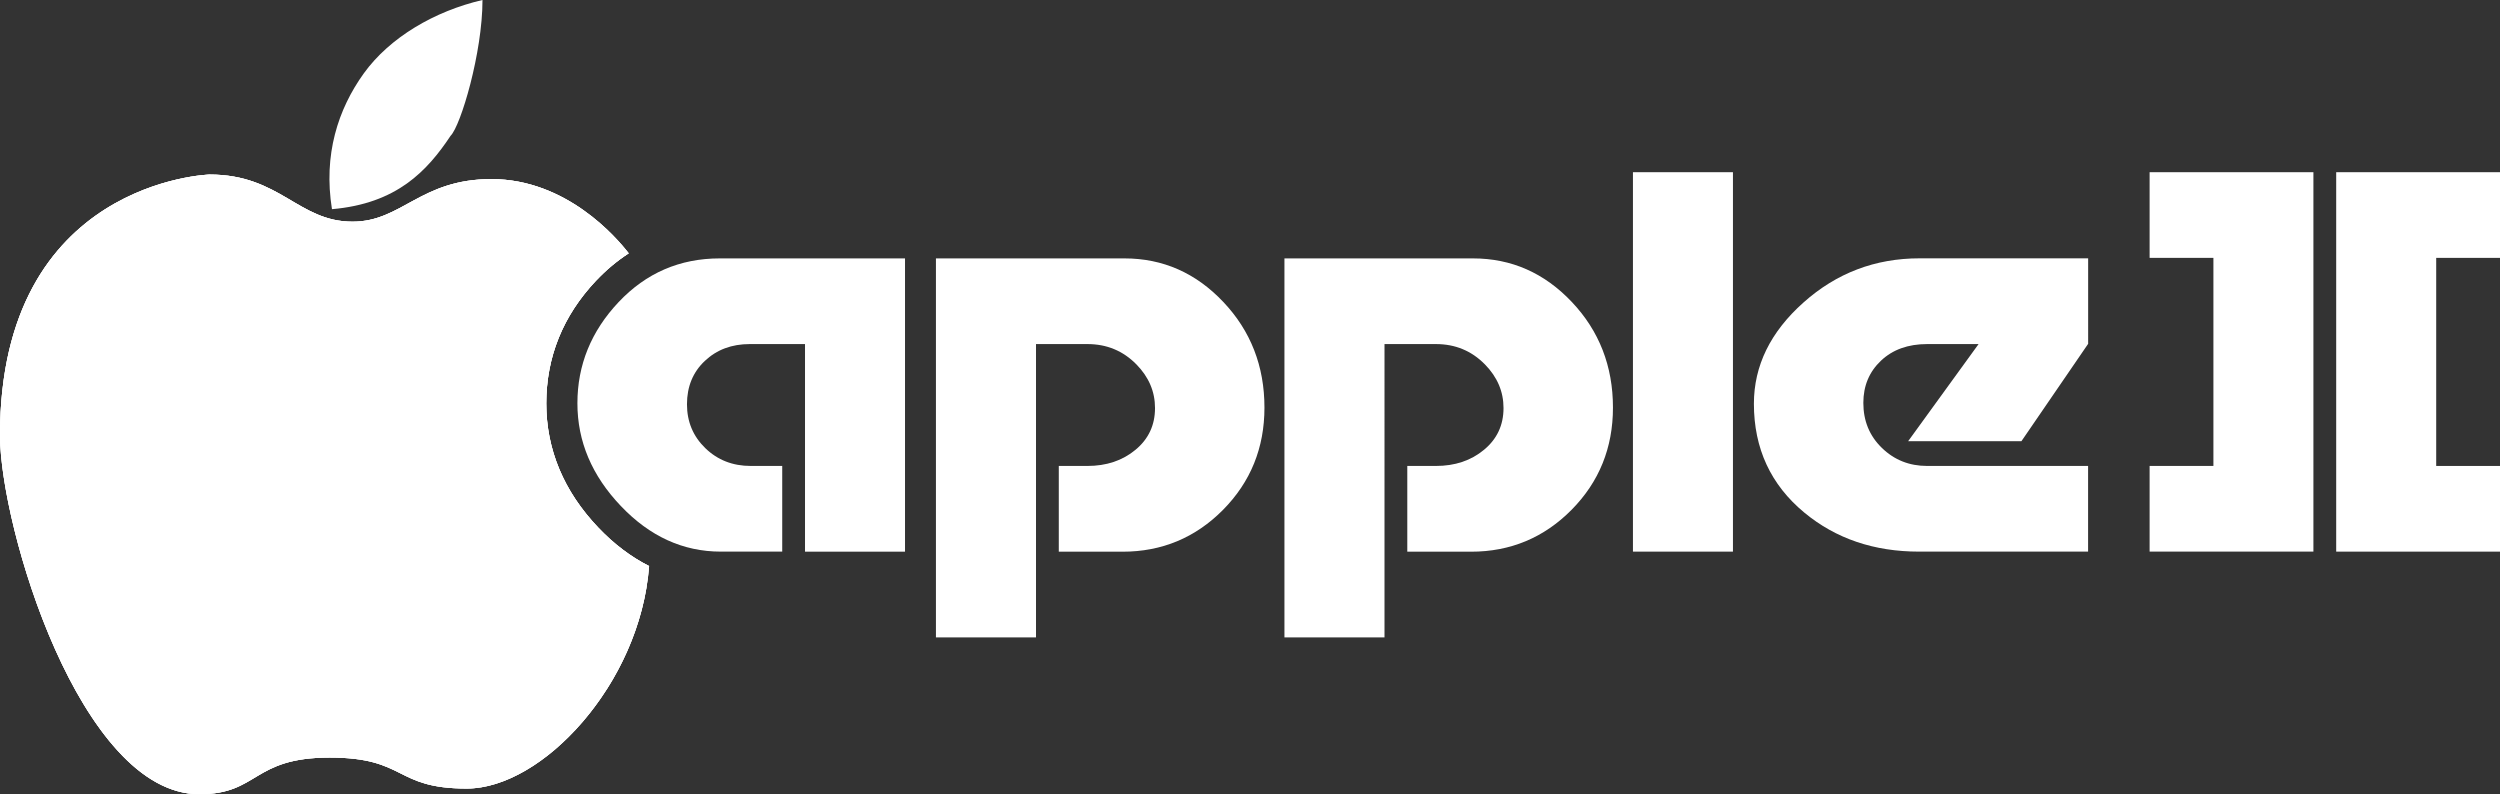 <?xml version="1.0" encoding="UTF-8" standalone="no"?>
<svg
   viewBox="0 0 3840 1220"
   version="1.1"
   id="svg15"
   sodipodi:docname="apple2.svg"
   width="3840"
   height="1220"
   inkscape:version="1.3.2 (091e20e, 2023-11-25)"
   xmlns:inkscape="http://www.inkscape.org/namespaces/inkscape"
   xmlns:sodipodi="http://sodipodi.sourceforge.net/DTD/sodipodi-0.dtd"
   xmlns:xlink="http://www.w3.org/1999/xlink"
   xmlns="http://www.w3.org/2000/svg"
   xmlns:svg="http://www.w3.org/2000/svg">
  <rect x="0" y="0" width="3840" height="1220" fill="#333333" stroke="none"/>
  <sodipodi:namedview
     id="namedview15"
     pagecolor="#ffffff"
     bordercolor="#000000"
     borderopacity="0.25"
     inkscape:showpageshadow="2"
     inkscape:pageopacity="0.0"
     inkscape:pagecheckerboard="true"
     inkscape:deskcolor="#d1d1d1"
     inkscape:zoom="0.19345848"
     inkscape:cx="1904.8015"
     inkscape:cy="609.95001"
     inkscape:window-width="1312"
     inkscape:window-height="449"
     inkscape:window-x="0"
     inkscape:window-y="39"
     inkscape:window-maximized="0"
     inkscape:current-layer="svg15" />
  <defs
     id="defs1">
    <path
       id="a"
       d="M 943.9,810.2 C 891,754.5 864.2,690.4 864.2,619.6 c 0,-71.2 25.7,-134.6 76.3,-188.3 15.6,-16.6 32.4,-30.6 50.3,-42.2 -19.3,-25 -96.1,-114 -210.9,-114 -109.3,0 -137.5,65.4 -213.3,65.4 -83.5,0 -111.2,-72.4 -219.6,-72.4 0,0 -321.9,9.6 -321.9,400.2 0,140.9 123.1,551.6 306.2,551.6 91.6,0 80.6,-56.3 200.1,-56.3 118.9,0 98.6,47.6 210.5,47.6 115.7,0 266.3,-159.8 280.2,-341.7 -27.9,-14.1 -54.1,-33.9 -78.2,-59.3 z" />
    <clipPath
       id="b">
      <use
         xlink:href="#a"
         id="use1" />
    </clipPath>
  </defs>
  <g
     id="g16"
     transform="matrix(1,0,0,1,-25.1,0)">
    <g
       fill="#ffffff"
       id="g15">
      <path
         d="m 3424.9,396.1 h -98 V 264.5 h 251.6 V 847.3 H 3326.9 V 715.7 h 98 z"
         id="path1" />
      <path
         d="m 3767.1,715.7 h 98 V 847.3 H 3613.5 V 264.5 h 251.6 v 131.6 h -98 z"
         id="path2" />
      <path
         d="M 943.9,810.2 C 891,754.5 864.2,690.4 864.2,619.6 c 0,-71.2 25.7,-134.6 76.3,-188.3 15.6,-16.6 32.4,-30.6 50.3,-42.2 -19.3,-25 -96.1,-114 -210.9,-114 -109.3,0 -137.5,65.4 -213.3,65.4 -83.5,0 -111.2,-72.4 -219.6,-72.4 0,0 -321.9,9.6 -321.9,400.2 0,140.9 123.1,551.6 306.2,551.6 91.6,0 80.6,-56.3 200.1,-56.3 118.9,0 98.6,47.6 210.5,47.6 115.7,0 266.3,-159.8 280.2,-341.7 -27.9,-14.1 -54.1,-33.9 -78.2,-59.3 z"
         id="path3" />
      <path
         d="m 1130.7,396.9 h 284.5 V 847.4 H 1261.6 V 528.5 h -84.8 c -27.8,0 -50.8,8.6 -69.1,25.9 -18.3,17.2 -27.4,39.5 -27.4,66.6 0,26.7 9.4,49.2 28.2,67.4 18.8,18.2 42,27.3 69.8,27.3 h 48.3 v 131.6 h -94.3 c -58,0 -109.2,-23.4 -153.6,-70.1 C 934.2,730.5 912,678 912,619.5 c 0,-58.9 21.1,-110.7 63.3,-155.5 42.2,-44.7 94,-67.1 155.4,-67.1 z"
         id="path4" />
      <path
         d="M 1462.7,979 V 396.9 h 289.6 c 59,0 109.6,22.3 151.7,66.8 42.2,44.5 63.3,98.7 63.3,162.4 0,61.8 -21.2,114.1 -63.6,157 -42.4,42.8 -93.9,64.3 -154.3,64.3 h -98 V 715.7 h 43.9 c 29.3,0 53.9,-8.2 73.9,-24.8 20,-16.5 30,-37.9 30,-64.1 0,-25.3 -9.5,-47.6 -28.5,-67 -20.5,-20.9 -45.6,-31.3 -75.3,-31.3 h -79 V 979 Z"
         id="path5" />
      <path
         d="M 1998,979 V 396.9 h 289.6 c 59,0 109.6,22.3 151.7,66.8 42.2,44.5 63.3,98.7 63.3,162.4 0,61.8 -21.2,114.1 -63.6,157 -42.4,42.8 -93.9,64.3 -154.3,64.3 h -98 V 715.7 h 43.9 c 29.3,0 53.9,-8.2 73.9,-24.8 20,-16.5 30,-37.9 30,-64.1 0,-25.3 -9.5,-47.6 -28.5,-67 -20.5,-20.9 -45.6,-31.3 -75.3,-31.3 h -79 V 979 Z"
         id="path6" />
      <path
         d="m 2533.3,264.5 h 153.6 v 582.8 h -153.6 z"
         id="path7" />
      <path
         d="m 3232.4,715.7 v 131.6 h -259.6 c -69.2,0 -128,-20 -176.2,-59.9 -51.7,-42.8 -77.5,-98.6 -77.5,-167.2 0,-58.4 25.3,-110.2 76.1,-155.5 50.7,-45.3 110.2,-67.9 178.4,-67.9 h 258.9 V 528.1 L 3130,677.7 h -174 l 108.2,-149.2 h -79 c -29.3,0 -52.9,8.5 -70.9,25.5 -18,17 -27.1,38.6 -27.1,64.8 0,27.7 9.5,50.8 28.5,69.2 19,18.5 42.2,27.7 69.5,27.7 z"
         id="path8" />
      <path
         d="m 742,1211.2 c 71.9,0 157.2,-61.7 214.8,-152 H 140.5 c 50.6,91.4 115.7,160.7 190.9,160.7 91.6,0 80.6,-56.3 200.1,-56.3 118.8,0 98.6,47.6 210.5,47.6 z"
         id="path9" />
      <path
         d="m 140.5,1059.2 h 816.4 c 29.6,-46.4 52,-100.4 61.4,-157.5 H 72.7 c 18.1,54 40.9,108.8 67.8,157.5 z"
         id="path10" />
      <path
         d="m 72.7,901.6 h 945.5 c 1.8,-10.6 3.1,-21.4 3.9,-32.2 -28,-14.1 -54.1,-33.8 -78.3,-59.2 -19.8,-20.9 -36,-42.9 -48.4,-66.1 H 32.6 c 7.8,46.4 21.4,101.5 40.1,157.5 z"
         id="path11" />
      <path
         d="m 864.2,619.5 c 0,-11.2 0.7,-22.1 2,-32.9 H 30.3 c -3.4,25.2 -5.2,52.3 -5.2,81.7 0,20.3 2.6,46.3 7.5,75.8 H 895.4 C 874.7,705.5 864.2,663.8 864.2,619.5 Z"
         id="path12" />
      <path
         d="M 82.2,429.1 C 57.8,470.2 39,521.8 30.3,586.6 h 835.8 c 6.8,-57.9 31.6,-110.1 74.3,-155.4 0.7,-0.7 1.4,-1.4 2.1,-2.1 z"
         id="path13" />
      <use
         xlink:href="#a"
         id="use13" />
      <path
         clip-path="url(#b)"
         d="m 0,268.1 h 1131.7 v 161 H 0 Z"
         id="path14" />
      <path
         d="M 717.2,208.6 C 732.8,193.1 766.2,81.1 766.2,0 692.6,17.1 623.7,57.5 583.9,112.7 544.2,167.9 521.6,237.7 535,321.3 634.5,312.7 681.2,262.7 717.2,208.6 Z"
         id="path15" />
    </g>
  </g>
</svg>
